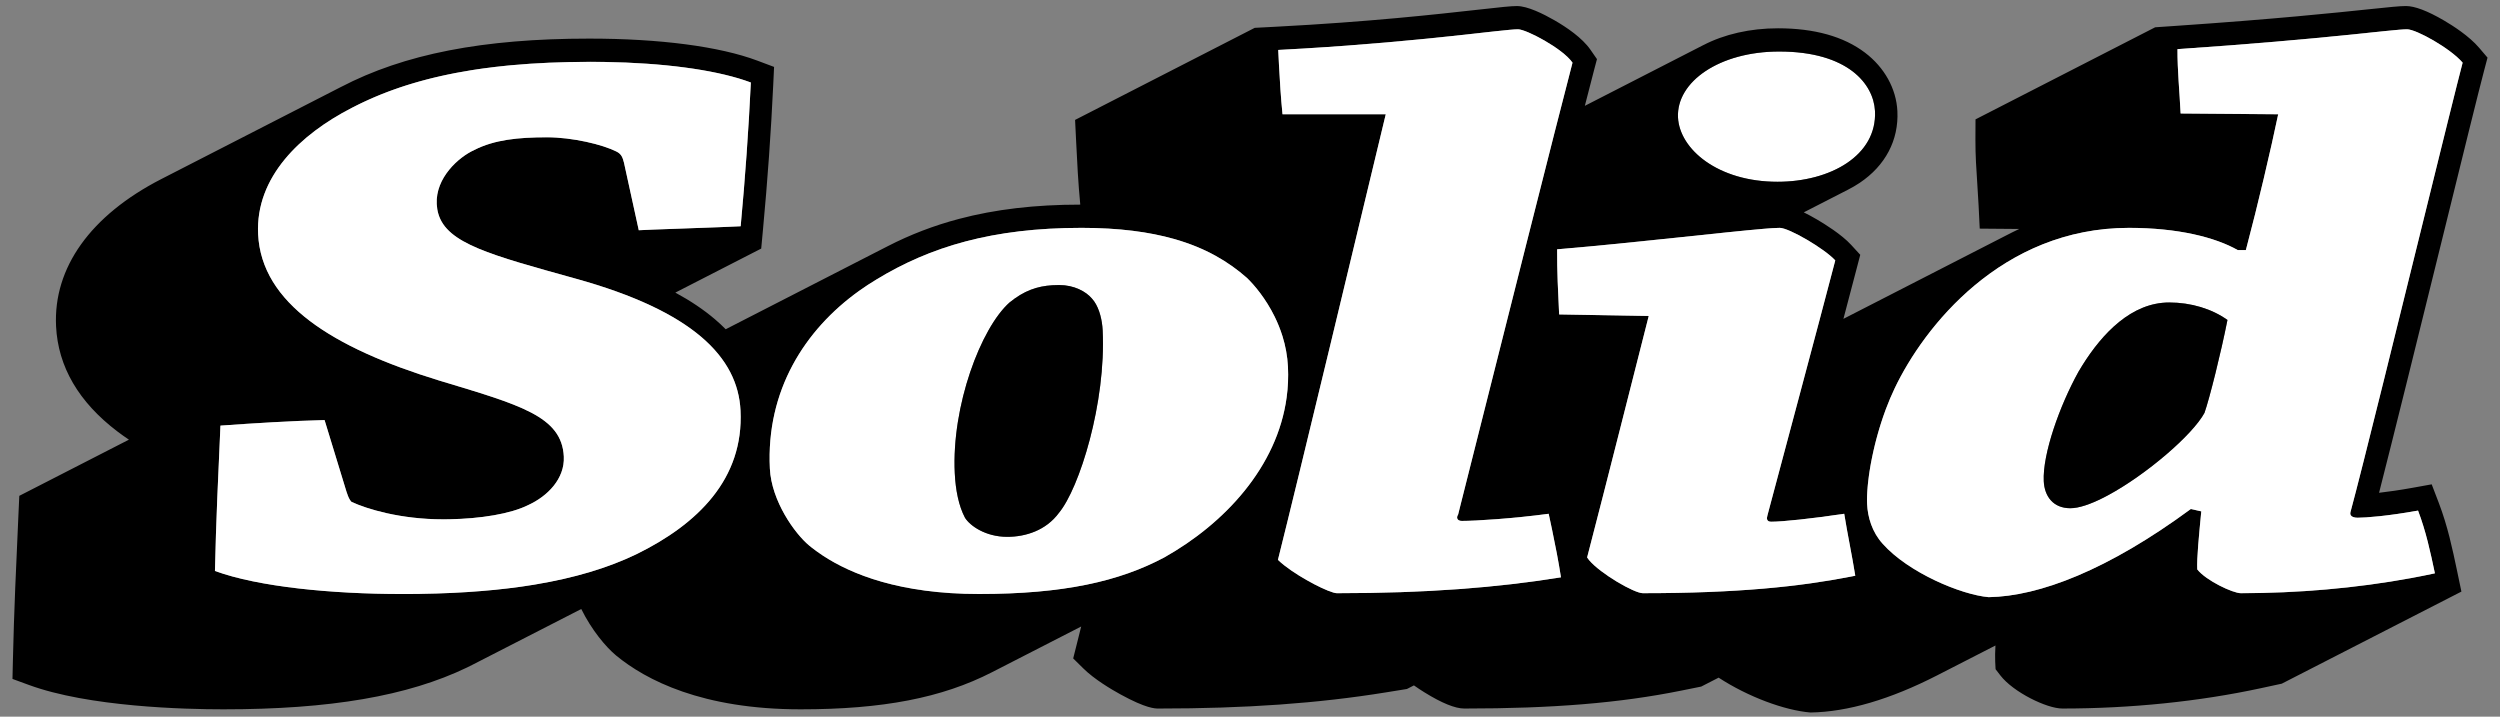 <?xml version="1.0" encoding="utf-8"?>
<!DOCTYPE svg PUBLIC "-//W3C//DTD SVG 1.1//EN" "http://www.w3.org/Graphics/SVG/1.1/DTD/svg11.dtd">
<svg version="1.1" id="Layer_1" xmlns="http://www.w3.org/2000/svg" xmlns:xlink="http://www.w3.org/1999/xlink" x="0px" y="0px" width="600px" height="172px" viewBox="0 0 600 172" enable-background="new 0 0 600 172" xml:space="preserve">
<rect x="0" y="0" width="600" height="172" fill="#808080" stroke="none"/>
<g>
	<path fill="none" d="M101.554,19.306c0.004-0.002,0.006-0.002,0.012-0.002c0.025-0.009,0.053-0.017,0.08-0.021
		C101.616,19.289,101.583,19.299,101.554,19.306z"/>
	<path fill="none" d="M96.086,20.954c-0.176,0.06-0.348,0.121-0.523,0.179c0.172-0.058,0.342-0.116,0.514-0.174
		C96.081,20.958,96.084,20.955,96.086,20.954z"/>
	<path fill="none" d="M100.779,19.518c-0.279,0.075-0.555,0.156-0.832,0.234c0.004-0.002,0.008-0.002,0.014-0.002
		c0.271-0.08,0.541-0.157,0.814-0.232C100.775,19.518,100.777,19.518,100.779,19.518z"/>
	<path fill="none" d="M90.874,22.898c0.008-0.002,0.016-0.003,0.023-0.007c0.107-0.045,0.215-0.089,0.322-0.133
		C91.104,22.805,90.988,22.853,90.874,22.898z"/>
	<path fill="none" d="M92.318,22.323c0.01-0.005,0.016-0.01,0.025-0.011c0.176-0.069,0.354-0.138,0.531-0.204
		C92.689,22.179,92.504,22.247,92.318,22.323z"/>
	<path fill="none" d="M94.575,21.48c-0.26,0.091-0.521,0.187-0.781,0.283c0.006-0.003,0.014-0.008,0.02-0.008
		c0.252-0.094,0.502-0.185,0.754-0.272C94.568,21.48,94.572,21.48,94.575,21.48z"/>
	<path fill="none" d="M96.814,20.717c0.006-0.004,0.012-0.006,0.018-0.007c0.229-0.075,0.455-0.148,0.684-0.224
		C97.281,20.562,97.047,20.64,96.814,20.717z"/>
	<path fill="none" d="M115.513,16.495h0.002c0.178-0.023,0.352-0.051,0.529-0.076C115.863,16.443,115.689,16.471,115.513,16.495z"/>
	<path fill="none" d="M237.04,148.134c0.02,0,0.039,0,0.059,0C237.079,148.134,237.06,148.134,237.04,148.134L237.04,148.134z"/>
	<path fill="none" d="M242.047,148.022v-0.003c-0.189,0.01-0.383,0.018-0.576,0.021
		C241.663,148.037,241.857,148.029,242.047,148.022z"/>
	<path fill="none" d="M109.176,17.549c-0.301,0.06-0.598,0.117-0.895,0.181c0.002,0,0.002,0,0.004,0
		c0.295-0.063,0.59-0.121,0.889-0.181H109.176z"/>
	<path fill="none" d="M104.857,18.472c0.002,0,0.006,0,0.008-0.001c0.055-0.013,0.111-0.026,0.168-0.037
		C104.976,18.445,104.917,18.46,104.857,18.472z"/>
	<path fill="none" d="M107.438,17.9c-0.27,0.057-0.533,0.112-0.801,0.172c0.266-0.06,0.531-0.115,0.799-0.172H107.438z"/>
	<path fill="none" d="M104.047,18.663c-0.258,0.062-0.512,0.129-0.768,0.193c0.254-0.064,0.51-0.128,0.766-0.191
		C104.045,18.665,104.045,18.665,104.047,18.663z"/>
	<path fill="none" d="M118.812,141.549c0.002,0,0.002,0,0.004,0c-0.008,0-0.014,0-0.02,0.002
		C118.801,141.549,118.808,141.549,118.812,141.549z"/>
	<path fill="none" d="M121.771,141.224c0.055-0.006,0.107-0.015,0.16-0.021c-0.055,0.006-0.107,0.015-0.162,0.021
		C121.771,141.224,121.771,141.224,121.771,141.224z"/>
	<path fill="none" d="M115.269,141.865c0.16-0.013,0.318-0.022,0.479-0.039h0.002C115.587,141.843,115.43,141.853,115.269,141.865
		C115.267,141.865,115.267,141.865,115.269,141.865z"/>
	<path fill="none" d="M128.607,140.248c0,0,0.002,0,0.004,0c-0.109,0.021-0.215,0.037-0.322,0.054
		C128.396,140.287,128.5,140.269,128.607,140.248z"/>
	<path fill="none" d="M125.495,140.733h0.002c-0.1,0.017-0.195,0.028-0.295,0.044C125.299,140.762,125.396,140.748,125.495,140.733z
		"/>
	<path fill="none" d="M111.715,142.119c0.088-0.006,0.176-0.012,0.266-0.017c-0.09,0.005-0.178,0.011-0.268,0.017H111.715z"/>
	<path fill="none" d="M90.197,23.179c-0.25,0.105-0.498,0.215-0.746,0.321c0.008-0.003,0.018-0.006,0.025-0.012
		c0.236-0.104,0.471-0.204,0.709-0.303C90.189,23.184,90.193,23.18,90.197,23.179z"/>
	<path fill="none" d="M85.329,25.432c0.012-0.006,0.021-0.008,0.031-0.014c0.148-0.075,0.293-0.148,0.441-0.22
		C85.644,25.275,85.486,25.353,85.329,25.432z"/>
	<path fill="none" d="M86.679,24.769c0.01-0.006,0.02-0.012,0.029-0.016c0.086-0.039,0.172-0.079,0.258-0.122
		C86.87,24.68,86.773,24.723,86.679,24.769z"/>
	<path fill="none" d="M88.79,23.79c-0.248,0.11-0.492,0.222-0.736,0.332c0.01-0.004,0.02-0.009,0.029-0.011
		c0.23-0.104,0.459-0.211,0.691-0.315C88.779,23.794,88.784,23.792,88.79,23.79z"/>
	<path fill="none" d="M100.763,142.531l0.013-0.005L100.763,142.531z"/>
	<path fill="none" d="M108.185,142.307c0.115-0.006,0.229-0.012,0.34-0.018C108.413,142.295,108.297,142.301,108.185,142.307
		L108.185,142.307z"/>
	<path fill="none" d="M104.909,142.434c0.014,0,0.027,0,0.039,0C104.937,142.434,104.92,142.434,104.909,142.434L104.909,142.434z"
		/>
	<path fill="none" d="M114.586,16.626c-0.312,0.046-0.619,0.096-0.932,0.143c0.002,0,0.004,0,0.004,0
		C113.967,16.723,114.273,16.673,114.586,16.626L114.586,16.626z"/>
	<path fill="none" d="M449.291,109.809c-0.025,0.133-0.053,0.26-0.078,0.393c-0.004,0.019-0.006,0.039-0.012,0.06
		c0.031-0.163,0.066-0.325,0.098-0.489C449.297,109.787,449.293,109.797,449.291,109.809z"/>
	<path fill="none" d="M449.967,106.793c-0.002,0.002-0.002,0.011-0.002,0.011c-0.023,0.096-0.043,0.185-0.066,0.274
		c0.025-0.105,0.051-0.209,0.074-0.315C449.971,106.773,449.971,106.783,449.967,106.793z"/>
	<path fill="none" d="M449.727,107.81c-0.025,0.104-0.051,0.211-0.072,0.315c-0.006,0.039-0.018,0.074-0.025,0.113
		c0.035-0.152,0.064-0.303,0.104-0.451C449.73,107.795,449.729,107.801,449.727,107.81z"/>
	<path fill="none" d="M449.502,108.815c-0.029,0.127-0.055,0.252-0.082,0.376c-0.006,0.026-0.008,0.049-0.014,0.075
		c0.031-0.16,0.066-0.319,0.102-0.479C449.504,108.797,449.502,108.806,449.502,108.815z"/>
	<path fill="none" d="M448.92,111.764c-0.021,0.122-0.045,0.246-0.064,0.368c-0.002,0.013-0.002,0.026-0.006,0.043
		c0.025-0.16,0.055-0.319,0.082-0.479C448.928,111.718,448.926,111.742,448.92,111.764z"/>
	<path fill="none" d="M449.098,110.791c-0.021,0.131-0.049,0.259-0.072,0.386c-0.002,0.017-0.006,0.032-0.012,0.05
		c0.033-0.159,0.062-0.324,0.094-0.484C449.104,110.76,449.102,110.775,449.098,110.791z"/>
	<path fill="none" d="M448.756,112.729c-0.018,0.111-0.035,0.227-0.053,0.332c-0.002,0.014-0.002,0.025-0.006,0.037
		c0.023-0.152,0.053-0.309,0.076-0.464C448.768,112.662,448.762,112.695,448.756,112.729z"/>
	<path fill="none" d="M451.572,101.16c-0.023,0.065-0.041,0.129-0.064,0.194c0.023-0.067,0.043-0.133,0.066-0.198
		C451.572,101.156,451.572,101.16,451.572,101.16z"/>
	<path fill="none" d="M451.979,99.94c-0.033,0.099-0.062,0.193-0.1,0.291c0,0.007-0.002,0.009-0.002,0.013
		c0.035-0.101,0.068-0.203,0.104-0.309L451.979,99.94z"/>
	<path fill="none" d="M450.377,105.205c-0.039,0.134-0.076,0.271-0.109,0.408c-0.002,0.004-0.002,0.01-0.006,0.016
		c0.039-0.147,0.08-0.299,0.121-0.449C450.379,105.188,450.377,105.197,450.377,105.205z"/>
	<path fill="none" d="M451.148,102.5c-0.021,0.074-0.047,0.149-0.07,0.227c0.027-0.082,0.049-0.164,0.076-0.246
		C451.15,102.485,451.15,102.492,451.148,102.5z"/>
	<path fill="none" d="M253.284,147.195c0.234-0.025,0.465-0.054,0.697-0.082c-0.232,0.028-0.463,0.055-0.695,0.082H253.284z"/>
	<path fill="none" d="M450.615,104.328c-0.002,0.008-0.006,0.019-0.008,0.028c0.014-0.057,0.031-0.116,0.045-0.171
		C450.643,104.233,450.627,104.279,450.615,104.328z"/>
	<path fill="none" d="M448.104,118.84c-0.006,0.087-0.008,0.175-0.012,0.263v0.017c0.004-0.104,0.01-0.205,0.012-0.31
		C448.104,118.822,448.104,118.828,448.104,118.84z"/>
	<path fill="none" d="M448.084,119.545c-0.004,0.078-0.004,0.158-0.004,0.236v0.01c0-0.092,0.004-0.186,0.006-0.274
		C448.086,119.526,448.084,119.537,448.084,119.545z"/>
	<path fill="none" d="M448.08,120.23c0,0.055,0,0.114,0.004,0.168c-0.004-0.062-0.004-0.125-0.004-0.188V120.23z"/>
	<path fill="none" d="M448.605,113.724c-0.012,0.082-0.025,0.164-0.037,0.242c-0.004,0.011-0.004,0.021-0.006,0.03
		c0.023-0.144,0.043-0.291,0.066-0.436C448.619,113.617,448.611,113.67,448.605,113.724z"/>
	<path fill="none" d="M448.141,118.108c-0.004,0.091-0.01,0.183-0.016,0.271c0,0.012,0,0.021,0,0.027
		c0.006-0.108,0.012-0.22,0.016-0.33C448.141,118.086,448.141,118.095,448.141,118.108z"/>
	<path fill="none" d="M448.26,116.541c-0.008,0.095-0.018,0.183-0.023,0.271c-0.002,0.026-0.006,0.048-0.006,0.07
		c0.014-0.126,0.021-0.246,0.033-0.37C448.264,116.514,448.264,116.533,448.26,116.541z"/>
	<path fill="none" d="M448.346,115.715c-0.008,0.074-0.014,0.145-0.02,0.22c-0.008,0.04-0.012,0.084-0.018,0.127
		c0.018-0.125,0.027-0.248,0.041-0.374C448.346,115.697,448.346,115.707,448.346,115.715z"/>
	<path fill="none" d="M448.191,117.341c-0.01,0.092-0.016,0.185-0.021,0.278c0,0.016,0,0.027-0.002,0.043
		c0.008-0.117,0.018-0.235,0.029-0.354C448.193,117.32,448.193,117.328,448.191,117.341z"/>
	<path fill="#FFFFFF" d="M426.604,43.625c12.662,0,23.918-6.289,23.396-16.959c-0.318-6.486-6.482-14.302-23.002-14.302
		c-14.316,0-24.699,7.248-24.279,15.824C403.094,35.811,412.285,43.625,426.604,43.625z"/>
	<path fill="#000000" d="M596.229,16.77l0.777-2.936l-2.02-2.371c-2.389-2.807-6.309-5.305-8.434-6.548
		c-3.936-2.3-7.01-3.466-9.125-3.466c-1.504,0-3.928,0.255-8.752,0.758c-8.004,0.843-22.904,2.402-46.701,4.017l-4.736,0.324
		l-43.117,22.1l-0.021,4.935c-0.018,3.622,0.223,7.147,0.449,10.56c0.107,1.695,0.229,3.444,0.312,5.191l0.271,5.536l5.336,0.046
		l4.135,0.036c-1.135,0.536-2.26,1.099-3.371,1.708c0.537-0.294,1.08-0.582,1.623-0.862c-13.479,6.91-26.957,13.816-40.436,20.725
		c1.252-4.729,2.375-8.986,3.24-12.313l0.801-3.056l-2.188-2.386c-2.305-2.518-6.479-5.088-8.17-6.073
		c-1.213-0.711-2.27-1.276-3.197-1.731c3.574-1.832,7.148-3.663,10.725-5.496c-0.039,0.021-0.076,0.038-0.113,0.055
		c0.984-0.501,1.926-1.048,2.811-1.639c6.174-4.146,9.385-10.261,9.045-17.215c-0.266-5.375-3.094-10.482-7.77-14.028
		c-5.123-3.887-12.148-5.852-20.881-5.852c-6.674,0-12.938,1.431-17.965,4.065c0.084-0.043,0.158-0.091,0.238-0.13l-28.633,14.675
		c0.975-3.804,1.742-6.784,2.23-8.643l0.68-2.568l-1.559-2.246c-1.98-2.869-5.762-5.413-8.58-7.041
		c-2.736-1.574-6.521-3.45-9.068-3.45c-1.453,0-3.889,0.264-9.257,0.867c-9.834,1.098-26.287,2.935-48.582,4.094l-5.091,0.268
		l-43.116,22.097l0.26,5.309c0.236,4.817,0.482,9.797,0.984,15.022c-10.865,0-20.391,1.121-29.115,3.429
		c-6.006,1.588-11.658,3.753-17.123,6.563c0.033-0.017,0.066-0.035,0.098-0.051l-3.221,1.649l-35.734,18.318
		c-0.814-0.824-1.678-1.629-2.602-2.414c-2.693-2.289-5.848-4.413-9.488-6.379l20.613-10.567l0.422-4.542
		c1.117-11.956,1.922-23.326,2.463-34.756l0.201-4.301l-3.979-1.495c-9.107-3.417-23.451-5.299-40.385-5.299
		c-25.477,0-44.412,3.693-59.59,11.617c0.176-0.093,0.355-0.187,0.533-0.278c-14.371,7.367-28.743,14.735-43.115,22.1
		c-0.179,0.093-0.357,0.187-0.536,0.275c-16.973,8.721-25.938,21.271-25.251,35.33c0.476,9.706,5.438,18.21,14.756,25.271
		c0.869,0.66,1.782,1.308,2.729,1.942L4.632,119.002l-0.216,4.699c-0.524,11.447-1.066,23.285-1.326,35.018l-0.097,4.227
		l3.912,1.432c14.387,5.293,37.457,5.861,46.707,5.861c25.66,0,44.229-3.186,58.475-10.041c0.461-0.229,0.92-0.457,1.373-0.688
		c8.682-4.449,17.363-8.896,26.043-13.349c2.482,5.03,5.881,9.104,8.379,11.174c7.154,5.885,20.639,12.904,44.246,12.904
		c19.701,0,33.91-2.736,45.943-8.902c7.137-3.658,14.271-7.317,21.41-10.975c-0.412,1.656-0.781,3.145-1.107,4.438l-0.811,3.22
		l2.416,2.385c2.65,2.627,6.74,5.043,8.939,6.252c6.18,3.392,8.301,3.392,9.098,3.392c20.916,0,38.26-1.231,54.592-3.876
		l5.048-0.816l1.686-0.863c0.863,0.608,1.717,1.172,2.5,1.655c4.172,2.591,7.4,3.9,9.586,3.9c21.266,0,37.309-1.325,52.012-4.291
		l4.846-0.979l4.184-2.144c7.057,4.603,15.818,7.851,22.047,8.366c8.916-0.137,19.195-3.172,30.369-8.9
		c4.672-2.391,9.344-4.787,14.02-7.182c-0.084,1.5-0.109,2.797-0.062,3.83l0.092,1.859l1.146,1.489
		c3.102,4.021,11.135,7.95,14.873,7.95c16.404,0,32.885-1.687,47.65-4.881l5.018-1.086l43.113-22.1l-1.109-5.299
		c-1.025-4.869-2.182-10.393-4.309-15.963l-1.715-4.48l-4.455,0.805c-3.219,0.582-5.979,0.973-8.178,1.225
		c3.357-13.088,9.572-38.256,15.16-60.919C590.924,37.91,595.068,21.115,596.229,16.77z M426.998,12.366
		c16.52,0,22.684,7.815,23.002,14.302c0.521,10.67-10.734,16.959-23.396,16.959c-14.316,0-23.51-7.815-23.885-15.437
		C402.299,19.614,412.682,12.366,426.998,12.366z M152.704,133.027c-6.947,3.346-14.994,5.692-24.092,7.221
		c-0.002,0-0.004,0-0.004,0c-0.107,0.021-0.213,0.039-0.318,0.055c-0.029,0.006-0.059,0.012-0.088,0.018
		c-0.891,0.147-1.793,0.282-2.705,0.414h-0.002c-0.098,0.016-0.195,0.028-0.293,0.045c-0.074,0.01-0.148,0.021-0.225,0.031
		c-0.912,0.128-1.836,0.248-2.77,0.359c-0.092,0.015-0.184,0.025-0.277,0.033c-0.053,0.006-0.105,0.016-0.16,0.021c0,0,0,0-0.002,0
		c-0.973,0.116-1.955,0.225-2.951,0.325c-0.002,0-0.002,0-0.004,0c-0.006,0-0.012,0-0.016,0.002c-0.008,0-0.014,0.003-0.02,0.003
		c-0.998,0.102-2.01,0.189-3.029,0.271h-0.002c-0.16,0.017-0.318,0.026-0.479,0.039c-0.002,0-0.002,0-0.002,0
		c-0.975,0.082-1.961,0.152-2.953,0.217c-0.111,0.006-0.221,0.015-0.332,0.021c-0.09,0.005-0.178,0.011-0.266,0.017l0,0
		c-0.998,0.062-2.004,0.115-3.02,0.166c-0.057,0-0.113,0.004-0.172,0.004c-0.111,0.008-0.225,0.013-0.34,0.019l0,0
		c-1.051,0.048-2.109,0.089-3.182,0.122c-0.02,0-0.035,0.004-0.055,0.005c-0.012,0-0.025,0-0.039,0l0,0
		c-1.357,0.043-2.73,0.075-4.119,0.093c-0.004,0-0.008,0-0.014,0c-0.004,0-0.01,0-0.014,0.006l0,0
		c-0.713,0.006-1.428,0.016-2.148,0.021c-0.715,0.005-1.434,0.007-2.156,0.007c-16.795,0-34.497-1.717-44.869-5.53
		c0.254-11.625,0.788-23.255,1.319-34.884c7.955-0.573,17.288-1.142,24.989-1.334l5.246,17.158c0.238,0.714,0.48,1.429,0.83,1.981
		c0.117,0.184,0.244,0.354,0.391,0.496c3.664,1.713,11.768,4.19,21.953,4.19c0.5,0,0.998-0.002,1.496-0.011
		c7.467-0.137,14.703-1.271,18.986-3.422c4.574-2.094,8.775-6.289,8.516-11.625c-0.477-9.721-10.52-12.393-30.082-18.303
		c-25.428-7.814-42.473-18.488-43.285-35.07c-0.334-6.842,2.188-12.85,6.391-17.963c4.112-5.001,9.839-9.142,16.079-12.348
		c0.314-0.165,0.629-0.324,0.945-0.481c-0.01,0.006-0.02,0.008-0.031,0.014c0.158-0.079,0.314-0.156,0.473-0.233
		c0.072-0.038,0.146-0.075,0.219-0.11c0.23-0.114,0.457-0.226,0.688-0.335c-0.01,0.004-0.02,0.01-0.029,0.016
		c0.096-0.046,0.191-0.089,0.287-0.138c0.139-0.066,0.279-0.134,0.422-0.2c0.23-0.105,0.461-0.215,0.695-0.319
		c-0.01,0.002-0.02,0.007-0.029,0.011c0.244-0.11,0.488-0.222,0.736-0.332c-0.006,0.002-0.01,0.005-0.016,0.006
		c0.232-0.103,0.469-0.204,0.703-0.308c-0.008,0.006-0.018,0.009-0.025,0.012c0.248-0.106,0.496-0.216,0.746-0.321
		c-0.004,0.001-0.008,0.005-0.012,0.007c0.236-0.101,0.475-0.198,0.711-0.294c-0.008,0.004-0.016,0.005-0.023,0.007
		c0.115-0.046,0.23-0.094,0.346-0.14c0.135-0.056,0.268-0.109,0.402-0.164c0.24-0.096,0.48-0.189,0.723-0.283
		c-0.01,0.001-0.016,0.006-0.025,0.011c0.186-0.075,0.371-0.144,0.557-0.215c0.068-0.027,0.137-0.055,0.205-0.079
		c0.242-0.093,0.488-0.181,0.732-0.272c-0.006,0-0.014,0.005-0.02,0.008c0.26-0.097,0.521-0.192,0.781-0.283
		c-0.002,0-0.006,0-0.008,0.003c0.246-0.088,0.496-0.175,0.742-0.26c0.086-0.032,0.17-0.06,0.254-0.091
		c0.176-0.058,0.348-0.119,0.523-0.179c-0.002,0.001-0.006,0.005-0.01,0.005c0.252-0.086,0.506-0.169,0.756-0.249
		c-0.006,0.001-0.012,0.003-0.018,0.007c0.232-0.077,0.467-0.154,0.701-0.23c0.033-0.008,0.066-0.019,0.1-0.03
		c0.256-0.08,0.512-0.159,0.77-0.237c0.264-0.082,0.527-0.164,0.795-0.241c0.26-0.078,0.52-0.153,0.781-0.228
		c-0.006,0-0.01,0-0.014,0.002c0.277-0.078,0.553-0.159,0.832-0.234c-0.002,0-0.004,0-0.004,0c0.262-0.072,0.525-0.146,0.789-0.214
		c-0.006,0-0.008,0-0.012,0.002c0.029-0.007,0.062-0.017,0.092-0.023c0.248-0.07,0.5-0.137,0.752-0.203
		c0.266-0.068,0.535-0.134,0.805-0.204c0.025-0.006,0.053-0.013,0.078-0.019c0.256-0.064,0.51-0.131,0.768-0.193
		c-0.002,0.002-0.002,0.002-0.002,0.002c0.271-0.066,0.547-0.129,0.82-0.194c-0.002,0.001-0.006,0.001-0.008,0.001
		c0.059-0.011,0.117-0.027,0.176-0.038c0.23-0.056,0.459-0.108,0.691-0.162c0.277-0.061,0.555-0.121,0.834-0.182
		c0.027-0.006,0.053-0.011,0.078-0.018c0.268-0.06,0.531-0.115,0.801-0.172h-0.002c0.279-0.059,0.564-0.114,0.85-0.171
		c-0.002,0-0.002,0-0.004,0c0.297-0.063,0.594-0.121,0.895-0.181h-0.002c0.236-0.046,0.477-0.088,0.713-0.132
		c1.041-0.194,2.096-0.377,3.168-0.552c0.201-0.033,0.404-0.063,0.604-0.096c0,0-0.002,0-0.004,0
		c0.312-0.047,0.619-0.097,0.932-0.143v0.001c0.307-0.045,0.617-0.09,0.928-0.134h-0.002c0.178-0.023,0.352-0.051,0.531-0.076
		c1.867-0.255,3.783-0.479,5.75-0.675c0.158-0.015,0.314-0.031,0.475-0.044c0.15-0.017,0.301-0.027,0.449-0.044
		c5.846-0.541,12.145-0.811,18.971-0.811c1.115,0,2.215,0.01,3.301,0.023c14.322,0.219,26.066,1.859,33.736,4.41
		c0.51,0.173,1.004,0.345,1.477,0.522c-0.541,11.436-1.359,22.873-2.443,34.502c-0.059,0.005-0.119,0.005-0.178,0.01
		c-6.541,0.32-14.061,0.506-20.875,0.79c-1.156,0.05-2.295,0.1-3.402,0.155l-3.547-16.202c-0.338-1.338-0.65-2.096-1.781-2.67
		c-3.387-1.717-10.629-3.433-16.686-3.433c-6.883,0-12.635,0.573-17.473,3.052c-3.77,1.713-9.311,6.669-9.002,12.961
		c0.041,0.843,0.168,1.626,0.385,2.361c2.096,7.13,12.492,9.853,32.982,15.555c28.189,7.814,38.914,18.873,39.541,31.646
		C178.523,114.918,167.493,125.783,152.704,133.027z M237.04,148.134L237.04,148.134c0.02,0,0.039,0,0.059,0
		C237.079,148.134,237.06,148.134,237.04,148.134z M242.047,148.022c-0.189,0.007-0.385,0.015-0.576,0.021
		c0.193-0.006,0.387-0.014,0.576-0.022V148.022z M253.284,147.195h0.002c0.232-0.027,0.463-0.054,0.695-0.082
		C253.749,147.142,253.519,147.168,253.284,147.195z M279.418,133.791c-10.732,5.717-24.074,8.77-44.447,8.77
		c-19.047,0-30.682-4.752-37.475-9.214c-0.504-0.331-0.98-0.661-1.43-0.986c-0.453-0.325-0.877-0.646-1.279-0.961
		c-0.199-0.159-0.395-0.315-0.582-0.47c-3.445-2.859-9.057-10.672-9.438-18.489c-0.914-18.653,8.32-33.242,21.408-42.623
		c1.354-0.972,2.748-1.885,4.178-2.743c12.83-7.815,27.752-12.388,49.225-12.388c9.031,0,16.271,0.984,22.203,2.667
		c7.631,2.163,13.107,5.482,17.48,9.34c1.785,1.716,4.516,4.939,6.656,9.295c0.356,0.727,0.694,1.484,1.014,2.272
		c0.316,0.785,0.607,1.604,0.873,2.45c0.699,2.256,1.18,4.709,1.307,7.329c0.123,2.502,0.012,4.951-0.314,7.33
		C306.537,112.045,293.954,125.621,279.418,133.791z M320.859,142.367c-1.684,0-8.604-3.502-12.629-6.678
		c-0.576-0.453-1.092-0.9-1.527-1.326c4.838-19.25,19.928-82.155,25.875-106.938h-24.777c-0.399-4-0.641-7.898-0.84-11.687
		c-0.065-1.263-0.127-2.513-0.188-3.753c2.059-0.108,4.072-0.221,6.035-0.338c29.443-1.77,47.922-4.617,51.535-4.617
		c1.928,0,10.686,4.573,13.059,8.007c-3.193,12.122-18.453,72.67-25.021,98.777c-0.237,0.949-0.467,1.851-0.682,2.707
		c-0.43,1.705-0.811,3.218-1.133,4.498c-0.242,0.96-0.449,1.792-0.621,2.479c-0.514,0.761-0.199,1.523,0.9,1.523
		c3.303,0,12.363-0.57,20.838-1.716c0.268,1.237,0.537,2.489,0.799,3.748c0.795,3.78,1.551,7.638,2.152,11.502
		C359.338,141.033,342.332,142.367,320.859,142.367z M444.109,138.406c-12.057,2.354-26.902,3.961-49.84,3.961
		c-2.066,0-10.17-4.689-12.895-7.942c-0.184-0.22-0.336-0.429-0.469-0.634c4.863-18.678,11.086-43.459,14.785-57.946l-21.5-0.382
		c-0.262-5.341-0.512-10.484-0.482-15.63c0.326-0.027,0.648-0.055,0.98-0.082c17.49-1.474,39.359-4.067,48.682-4.842
		c0.426-0.037,0.822-0.066,1.189-0.094c0.309-0.023,0.59-0.044,0.854-0.06c0.725-0.045,1.309-0.068,1.727-0.068
		c2.203,0,10.703,4.953,13.324,7.812c-3.979,15.262-13.473,50.61-15.963,60c-0.123,0.459-0.23,0.859-0.312,1.188
		c-0.238,0.768-0.201,1.527,0.898,1.527c2.756,0,9.873-0.76,17.523-1.904c0.797,4.955,1.863,9.913,2.654,14.868
		C444.885,138.25,444.498,138.328,444.109,138.406z M583.91,43.568c-0.164,0.666-0.332,1.335-0.496,2.012
		c-7.02,28.431-16.555,67.214-19.311,77.344c-0.145,0.595,0.129,0.97,0.627,1.163c0.297,0.119,0.674,0.173,1.086,0.173
		c1.934,0,7.145-0.384,14.512-1.714c1.889,4.953,2.959,9.908,4.043,15.058c-1.875,0.404-3.768,0.783-5.674,1.134
		c-13.344,2.465-27.41,3.633-40.902,3.633c-1.926,0-8.404-3.055-10.463-5.717c-0.133-2.675,0.424-8.201,0.969-13.923l-2.504-0.567
		c-19.93,14.676-36.42,20.968-48.52,21.158c-6.635-0.572-19.283-5.91-25.406-12.774c-2.615-2.855-3.619-6.478-3.768-9.528
		c-0.012-0.191-0.018-0.39-0.02-0.597c0,0,0-0.017,0-0.022c-0.004-0.054-0.004-0.113-0.004-0.168v-0.019c0-0.14,0-0.276,0-0.421
		v-0.01c0-0.078,0-0.158,0.004-0.236c0-0.008,0.002-0.02,0.002-0.028c0-0.132,0.004-0.261,0.006-0.397v-0.017
		c0.004-0.088,0.006-0.176,0.012-0.263c0-0.012,0-0.02,0-0.03c0.006-0.133,0.012-0.267,0.021-0.401c0-0.008,0-0.018,0-0.027
		c0.006-0.09,0.012-0.182,0.016-0.271c0-0.014,0-0.021,0-0.031c0.01-0.138,0.018-0.274,0.027-0.414
		c0.002-0.016,0.002-0.027,0.002-0.043c0.006-0.094,0.012-0.188,0.02-0.278c0.002-0.015,0.002-0.021,0.008-0.032
		c0.008-0.143,0.02-0.281,0.031-0.425c0-0.022,0.004-0.044,0.006-0.07c0.008-0.09,0.018-0.178,0.023-0.271
		c0.004-0.01,0.004-0.021,0.004-0.021c0.014-0.156,0.031-0.307,0.045-0.46c0.006-0.043,0.01-0.087,0.018-0.127
		c0.008-0.075,0.014-0.146,0.02-0.22c0-0.008,0-0.02,0.004-0.027c0.021-0.171,0.041-0.348,0.062-0.521
		c0.023-0.207,0.049-0.412,0.078-0.623c0.023-0.18,0.049-0.363,0.072-0.547c0.002-0.01,0.002-0.021,0.006-0.03
		c0.012-0.078,0.025-0.16,0.037-0.242c0.006-0.053,0.014-0.106,0.023-0.162c0.021-0.155,0.047-0.309,0.066-0.464
		c0.006-0.012,0.006-0.023,0.008-0.037c0.018-0.105,0.033-0.221,0.053-0.332c0.006-0.033,0.012-0.064,0.018-0.095
		c0.025-0.152,0.047-0.308,0.076-0.459c0.004-0.017,0.004-0.03,0.006-0.043c0.02-0.122,0.043-0.246,0.064-0.368
		c0.006-0.021,0.008-0.046,0.012-0.068c0.027-0.154,0.057-0.31,0.082-0.469c0.006-0.017,0.01-0.033,0.012-0.05
		c0.023-0.127,0.049-0.255,0.072-0.386c0.004-0.016,0.006-0.031,0.01-0.051c0.031-0.16,0.062-0.319,0.094-0.48
		c0.006-0.021,0.008-0.041,0.012-0.061c0.025-0.131,0.053-0.258,0.078-0.392c0.002-0.012,0.006-0.022,0.008-0.038
		c0.035-0.166,0.07-0.336,0.107-0.504c0.006-0.025,0.008-0.049,0.014-0.074c0.027-0.125,0.053-0.25,0.082-0.377
		c0-0.01,0.002-0.019,0.006-0.027c0.035-0.184,0.08-0.364,0.119-0.549c0.01-0.039,0.021-0.074,0.027-0.113
		c0.021-0.104,0.045-0.211,0.072-0.315c0.002-0.009,0.004-0.015,0.004-0.021c0.057-0.237,0.111-0.473,0.168-0.711
		c0.023-0.09,0.043-0.178,0.066-0.269c0,0,0-0.014,0.002-0.016c0.004-0.013,0.004-0.021,0.006-0.031
		c0.096-0.375,0.191-0.752,0.289-1.133c0.004-0.007,0.004-0.013,0.006-0.017c0.033-0.138,0.07-0.274,0.109-0.408
		c0-0.01,0.002-0.018,0.006-0.025c0.072-0.271,0.146-0.547,0.225-0.822c0.002-0.012,0.006-0.021,0.008-0.029
		c0.012-0.049,0.027-0.094,0.037-0.143c0.02-0.066,0.041-0.139,0.061-0.21c0.109-0.388,0.223-0.778,0.34-1.167
		c0.008-0.027,0.02-0.055,0.025-0.082c0.023-0.076,0.049-0.152,0.07-0.226c0.002-0.011,0.002-0.017,0.006-0.021
		c0.092-0.298,0.184-0.592,0.279-0.892c0.025-0.077,0.049-0.157,0.074-0.234c0.023-0.066,0.041-0.129,0.064-0.193
		c0,0,0-0.004,0.002-0.004c0.098-0.306,0.197-0.608,0.303-0.912c0-0.006,0.002-0.008,0.002-0.014c0.035-0.098,0.066-0.191,0.1-0.291
		l0.002-0.005c0.17-0.491,0.346-0.981,0.529-1.475c0.037-0.109,0.078-0.216,0.119-0.324c0.633-1.685,1.33-3.347,2.098-4.947
		c6.986-14.681,25.645-38.503,56.201-38.503c11.84,0,20.764,2.281,26.145,5.337H539c0.076-0.301,0.156-0.604,0.238-0.909
		c2.537-9.525,5.799-23.379,7.527-31.689l-23.418-0.19c-0.258-5.336-0.773-10.293-0.754-15.441
		c36.496-2.479,51.527-4.763,55.107-4.763c2.203,0,10.412,4.573,13.332,8.007c-0.566,2.127-1.84,7.208-3.547,14.08
		c-0.264,1.055-0.535,2.154-0.818,3.294c-0.279,1.139-0.572,2.312-0.873,3.522C585.197,38.353,584.566,40.911,583.91,43.568z"/>
	<path fill="#FFFFFF" d="M587.486,29.118c1.707-6.872,2.98-11.953,3.547-14.08c-2.92-3.434-11.129-8.007-13.332-8.007
		c-3.58,0-18.611,2.284-55.107,4.763c-0.02,5.148,0.496,10.105,0.754,15.441l23.418,0.19c-1.729,8.311-4.988,22.164-7.525,31.689
		c-0.082,0.306-0.162,0.608-0.238,0.909h-1.928c-5.381-3.056-14.307-5.337-26.146-5.337c-30.557,0-49.215,23.822-56.201,38.503
		c-0.768,1.601-1.465,3.265-2.098,4.947c-0.041,0.108-0.082,0.215-0.119,0.323c-0.184,0.492-0.359,0.983-0.529,1.476
		c-0.033,0.104-0.066,0.208-0.104,0.31c-0.104,0.304-0.205,0.606-0.303,0.912c-0.023,0.064-0.043,0.129-0.066,0.197
		c-0.025,0.077-0.049,0.157-0.074,0.234c-0.096,0.3-0.188,0.594-0.277,0.892c-0.027,0.082-0.051,0.164-0.076,0.246
		c-0.008,0.026-0.02,0.056-0.025,0.082c-0.117,0.39-0.23,0.778-0.34,1.167c-0.02,0.07-0.041,0.143-0.061,0.21
		c-0.016,0.056-0.031,0.114-0.047,0.171c-0.076,0.276-0.15,0.551-0.225,0.823c-0.041,0.151-0.082,0.302-0.121,0.45
		c-0.098,0.381-0.193,0.758-0.289,1.133c-0.023,0.107-0.049,0.21-0.074,0.314c-0.057,0.237-0.109,0.474-0.168,0.711
		c-0.037,0.147-0.066,0.299-0.104,0.451c-0.039,0.184-0.084,0.364-0.119,0.547c-0.035,0.159-0.07,0.319-0.102,0.479
		c-0.037,0.168-0.072,0.338-0.107,0.504c-0.031,0.164-0.066,0.326-0.098,0.489c-0.031,0.16-0.062,0.32-0.094,0.48
		c-0.033,0.161-0.061,0.326-0.094,0.485c-0.025,0.159-0.055,0.313-0.082,0.469c-0.027,0.16-0.057,0.319-0.082,0.479
		c-0.029,0.15-0.051,0.307-0.076,0.459c-0.023,0.154-0.053,0.312-0.076,0.464c-0.021,0.155-0.045,0.308-0.068,0.464
		c-0.023,0.145-0.043,0.292-0.066,0.436c-0.021,0.184-0.049,0.366-0.07,0.547c-0.029,0.211-0.057,0.416-0.078,0.623
		c-0.021,0.174-0.043,0.351-0.062,0.521c-0.014,0.126-0.025,0.249-0.041,0.374c-0.014,0.153-0.031,0.304-0.045,0.452
		c-0.012,0.124-0.021,0.244-0.033,0.37c-0.014,0.144-0.025,0.282-0.033,0.425c-0.012,0.118-0.021,0.236-0.029,0.354
		c-0.01,0.14-0.018,0.276-0.027,0.414c-0.004,0.11-0.01,0.221-0.016,0.33c-0.01,0.137-0.016,0.271-0.021,0.402
		c-0.002,0.104-0.008,0.206-0.012,0.311c-0.002,0.137-0.006,0.266-0.006,0.396c-0.002,0.09-0.006,0.184-0.006,0.273
		c0,0.146,0,0.282,0,0.422c0,0.062,0,0.123,0.004,0.187c0,0.007,0,0.015,0,0.015c0.002,0.215,0.008,0.414,0.02,0.604
		c0.148,3.052,1.152,6.673,3.77,9.528c6.123,6.865,18.771,12.203,25.406,12.774c12.1-0.19,28.59-6.483,48.52-21.159l2.504,0.568
		c-0.545,5.723-1.102,11.248-0.969,13.922c2.059,2.663,8.537,5.719,10.463,5.719c13.492,0,27.559-1.168,40.902-3.635
		c1.906-0.35,3.799-0.729,5.674-1.133c-1.084-5.148-2.154-10.104-4.043-15.059c-7.367,1.33-12.578,1.715-14.512,1.715
		c-0.412,0-0.789-0.053-1.086-0.174c-0.498-0.192-0.771-0.567-0.627-1.162c2.756-10.129,12.291-48.913,19.311-77.344
		c0.164-0.677,0.332-1.346,0.496-2.012c0.656-2.658,1.287-5.216,1.885-7.635c0.301-1.21,0.594-2.384,0.873-3.522
		C586.951,31.271,587.225,30.171,587.486,29.118z M529.074,99.095c-2.906,5.349-14.002,14.825-23.078,19.733
		c-0.395,0.213-0.783,0.42-1.172,0.615c-1.543,0.78-3.012,1.413-4.355,1.85c-1.34,0.438-2.559,0.68-3.586,0.68
		c-4.133,0-6.201-2.859-6.379-6.48c-0.316-6.484,3.795-18.106,8.354-26.309c0.301-0.514,0.611-1.025,0.932-1.535
		c4.811-7.676,11.795-15.05,20.828-15.05c5.23,0,10.26,1.529,13.973,4.195C533.045,84.608,530.285,95.666,529.074,99.095z"/>
	<path fill="#000000" d="M499.787,87.648c-0.318,0.51-0.631,1.021-0.932,1.535c-4.557,8.201-8.668,19.823-8.352,26.309
		c0.178,3.621,2.246,6.48,6.379,6.48c1.027,0,2.246-0.242,3.586-0.68c1.344-0.437,2.812-1.068,4.355-1.85
		c0.389-0.195,0.775-0.402,1.172-0.615c9.076-4.908,20.172-14.386,23.078-19.733c1.211-3.429,3.971-14.486,5.514-22.301
		c-3.713-2.666-8.74-4.195-13.973-4.195C511.582,72.599,504.6,79.973,499.787,87.648z"/>
	<path fill="#FFFFFF" d="M425.088,125.211c-1.1,0-1.137-0.76-0.898-1.526c0.084-0.327,0.189-0.729,0.312-1.187
		c2.49-9.391,11.986-44.738,15.963-60c-2.621-2.858-11.121-7.812-13.324-7.812c-0.418,0-1.002,0.023-1.727,0.068
		c-0.262,0.016-0.545,0.036-0.852,0.06c-0.367,0.027-0.766,0.057-1.191,0.094c-9.32,0.774-31.189,3.368-48.68,4.842
		c-0.332,0.027-0.656,0.055-0.982,0.082c-0.027,5.146,0.223,10.289,0.484,15.63l21.5,0.382c-3.701,14.486-9.922,39.27-14.787,57.947
		c0.133,0.203,0.287,0.414,0.469,0.633c2.725,3.253,10.828,7.943,12.895,7.943c22.939,0,37.783-1.608,49.84-3.963
		c0.391-0.078,0.775-0.154,1.158-0.229c-0.791-4.955-1.857-9.913-2.652-14.868C434.961,124.453,427.844,125.211,425.088,125.211z"/>
	<path fill="#FFFFFF" d="M371.684,123.308c-8.475,1.146-17.534,1.716-20.837,1.716c-1.101,0-1.414-0.764-0.9-1.523
		c0.173-0.688,0.38-1.521,0.621-2.479c0.322-1.28,0.703-2.793,1.134-4.498c0.215-0.856,0.442-1.758,0.682-2.707
		c6.568-26.106,21.828-86.655,25.02-98.777c-2.373-3.434-11.131-8.007-13.059-8.007c-3.613,0-22.092,2.848-51.534,4.617
		c-1.963,0.117-3.978,0.229-6.035,0.338c0.062,1.24,0.121,2.49,0.188,3.753c0.199,3.788,0.438,7.687,0.84,11.687h24.777
		c-5.947,24.783-21.037,87.688-25.875,106.938c0.436,0.426,0.95,0.873,1.526,1.326c4.024,3.176,10.944,6.678,12.629,6.678
		c21.474,0,38.479-1.334,53.774-3.81c-0.602-3.864-1.357-7.722-2.152-11.502C372.221,125.798,371.951,124.545,371.684,123.308z"/>
	<path fill="#FFFFFF" d="M309.111,88.039c-0.127-2.62-0.607-5.072-1.307-7.329c-0.266-0.846-0.557-1.665-0.873-2.45
		c-0.318-0.788-0.656-1.546-1.014-2.272c-2.142-4.355-4.871-7.579-6.657-9.295c-4.373-3.857-9.85-7.177-17.48-9.34
		c-5.932-1.683-13.172-2.667-22.203-2.667c-21.473,0-36.395,4.572-49.225,12.388c-1.43,0.858-2.824,1.771-4.178,2.743
		c-13.088,9.381-22.322,23.97-21.408,42.623c0.381,7.817,5.992,15.63,9.438,18.489c0.188,0.154,0.383,0.311,0.582,0.47
		c0.402,0.314,0.826,0.636,1.279,0.961c0.449,0.325,0.926,0.655,1.43,0.986c6.793,4.462,18.428,9.214,37.475,9.214
		c20.373,0,33.715-3.053,44.447-8.77c14.535-8.17,27.119-21.746,29.378-38.422C309.123,92.992,309.234,90.541,309.111,88.039zM254.12,123.115c-3.1,4.199-7.982,5.724-12.383,5.724c-5.232,0-8.947-2.671-10.137-4.578c-1.516-2.854-2.256-6.67-2.453-10.677
		c-0.793-16.198,6.277-34.879,13.137-40.984c3.477-2.833,6.615-3.914,10.299-4.141c0.523-0.032,1.062-0.049,1.613-0.049
		c3.578,0,6.406,1.523,7.865,3.239c1.527,1.667,2.262,4.355,2.504,6.662c0.033,0.331,0.059,0.652,0.072,0.961
		C265.486,96.617,259.058,117.207,254.12,123.115z"/>
	<path fill="#000000" d="M264.564,78.311c-0.242-2.307-0.977-4.995-2.504-6.662c-1.459-1.716-4.287-3.239-7.865-3.239
		c-0.551,0-1.09,0.017-1.613,0.049c-3.684,0.227-6.822,1.308-10.299,4.141c-6.859,6.105-13.93,24.786-13.137,40.984
		c0.197,4.007,0.938,7.82,2.453,10.677c1.189,1.907,4.904,4.578,10.137,4.578c4.4,0,9.283-1.523,12.383-5.724
		c4.938-5.906,11.367-26.498,10.518-43.844C264.624,78.962,264.599,78.642,264.564,78.311z"/>
	<path fill="#FFFFFF" d="M138.183,66.882c-20.49-5.702-30.887-8.425-32.982-15.555c-0.217-0.735-0.344-1.519-0.385-2.361
		c-0.309-6.292,5.232-11.248,9.002-12.961c4.838-2.479,10.59-3.052,17.473-3.052c6.057,0,13.299,1.716,16.686,3.433
		c1.131,0.574,1.443,1.332,1.781,2.67l3.547,16.202c1.107-0.056,2.246-0.105,3.402-0.155c6.814-0.284,14.334-0.47,20.875-0.79
		c0.059-0.005,0.119-0.005,0.178-0.01c1.084-11.629,1.902-23.066,2.443-34.502c-0.473-0.178-0.967-0.35-1.477-0.522
		c-7.67-2.551-19.414-4.191-33.736-4.41c-1.086-0.014-2.186-0.023-3.301-0.023c-6.826,0-13.125,0.27-18.971,0.811
		c-0.148,0.017-0.299,0.027-0.449,0.044c-0.16,0.013-0.316,0.029-0.475,0.044c-1.967,0.195-3.883,0.42-5.75,0.675
		c-0.178,0.025-0.352,0.053-0.529,0.076c-0.311,0.044-0.621,0.089-0.928,0.134c-0.312,0.045-0.619,0.095-0.928,0.142
		c-0.199,0.032-0.402,0.062-0.604,0.096c-1.072,0.175-2.127,0.357-3.168,0.552c-0.236,0.044-0.477,0.086-0.713,0.132
		c-0.299,0.06-0.594,0.117-0.889,0.181c-0.285,0.057-0.57,0.112-0.85,0.171c-0.268,0.057-0.533,0.112-0.799,0.172
		c-0.025,0.007-0.051,0.012-0.078,0.018c-0.279,0.061-0.557,0.121-0.834,0.182c-0.232,0.054-0.461,0.106-0.691,0.162
		c-0.057,0.011-0.113,0.024-0.168,0.037c-0.273,0.065-0.549,0.128-0.82,0.194c-0.256,0.063-0.512,0.127-0.766,0.191
		c-0.025,0.006-0.053,0.013-0.078,0.019c-0.27,0.07-0.539,0.136-0.805,0.204c-0.252,0.066-0.504,0.133-0.752,0.203
		c-0.027,0.005-0.055,0.013-0.08,0.021c-0.264,0.067-0.527,0.142-0.789,0.214c-0.273,0.075-0.543,0.152-0.814,0.232
		c-0.262,0.074-0.521,0.149-0.781,0.228c-0.268,0.077-0.531,0.159-0.795,0.241c-0.258,0.078-0.514,0.157-0.77,0.237
		c-0.033,0.012-0.066,0.022-0.1,0.03c-0.229,0.075-0.455,0.148-0.684,0.224c-0.25,0.08-0.504,0.163-0.756,0.249
		c-0.172,0.058-0.342,0.116-0.514,0.174c-0.084,0.031-0.168,0.059-0.254,0.091c-0.246,0.085-0.496,0.172-0.742,0.26
		c-0.252,0.088-0.502,0.179-0.754,0.272c-0.244,0.092-0.49,0.18-0.732,0.272c-0.068,0.024-0.137,0.052-0.205,0.079
		c-0.178,0.066-0.355,0.135-0.531,0.204c-0.242,0.094-0.482,0.188-0.723,0.283c-0.135,0.055-0.268,0.108-0.402,0.164
		c-0.107,0.044-0.215,0.088-0.322,0.133c-0.236,0.096-0.475,0.193-0.711,0.294c-0.238,0.099-0.473,0.198-0.709,0.303
		c-0.234,0.104-0.471,0.205-0.703,0.308c-0.232,0.104-0.461,0.21-0.691,0.315c-0.234,0.104-0.465,0.214-0.695,0.319
		c-0.143,0.066-0.283,0.134-0.422,0.2c-0.086,0.043-0.172,0.083-0.258,0.122c-0.23,0.109-0.457,0.221-0.688,0.335
		c-0.072,0.035-0.146,0.072-0.219,0.11c-0.148,0.071-0.293,0.145-0.441,0.22c-0.316,0.157-0.631,0.316-0.945,0.481
		c-6.24,3.206-11.967,7.347-16.079,12.348c-4.202,5.112-6.724,11.12-6.39,17.961c0.812,16.582,17.857,27.255,43.288,35.07
		c19.562,5.911,29.605,8.584,30.082,18.303c0.26,5.338-3.941,9.531-8.516,11.625c-4.283,2.15-11.52,3.287-18.986,3.422
		c-0.498,0.01-0.996,0.012-1.496,0.012c-10.186,0-18.289-2.479-21.953-4.189c-0.146-0.145-0.273-0.313-0.391-0.496
		c-0.35-0.555-0.592-1.27-0.83-1.982l-5.246-17.158c-7.701,0.192-17.034,0.762-24.989,1.334c-0.531,11.629-1.065,23.26-1.319,34.885
		c10.372,3.812,28.074,5.529,44.869,5.529c0.723,0,1.441-0.002,2.156-0.007c0.721-0.007,1.436-0.017,2.148-0.022
		c0.004-0.004,0.01-0.004,0.014-0.004c0.006,0,0.01,0,0.014,0c1.389-0.019,2.762-0.051,4.119-0.094c0.012,0,0.027,0,0.039,0
		c0.02-0.001,0.035-0.005,0.055-0.005c1.072-0.033,2.131-0.074,3.182-0.122c0.113-0.006,0.229-0.012,0.34-0.018
		c0.059,0,0.115-0.004,0.172-0.004c1.016-0.052,2.021-0.105,3.018-0.168c0.09-0.006,0.178-0.011,0.268-0.016
		c0.111-0.007,0.221-0.016,0.332-0.021c0.992-0.062,1.979-0.135,2.953-0.215c0.162-0.014,0.32-0.023,0.482-0.041
		c1.02-0.082,2.031-0.17,3.029-0.271c0.006,0,0.012-0.003,0.02-0.003c0.006-0.002,0.012-0.002,0.02-0.002
		c0.996-0.102,1.979-0.209,2.951-0.325c0.055-0.006,0.107-0.015,0.162-0.021c0.094-0.008,0.186-0.021,0.277-0.033
		c0.934-0.112,1.857-0.232,2.77-0.36c0.076-0.012,0.15-0.022,0.225-0.032c0.1-0.016,0.195-0.027,0.295-0.044
		c0.912-0.132,1.814-0.267,2.705-0.415c0.029-0.005,0.059-0.011,0.088-0.017c0.107-0.017,0.213-0.033,0.322-0.054
		c9.098-1.528,17.145-3.877,24.092-7.221c14.789-7.244,25.82-18.109,25.02-34.5C177.097,85.754,166.372,74.697,138.183,66.882z"/>
</g>
</svg>
